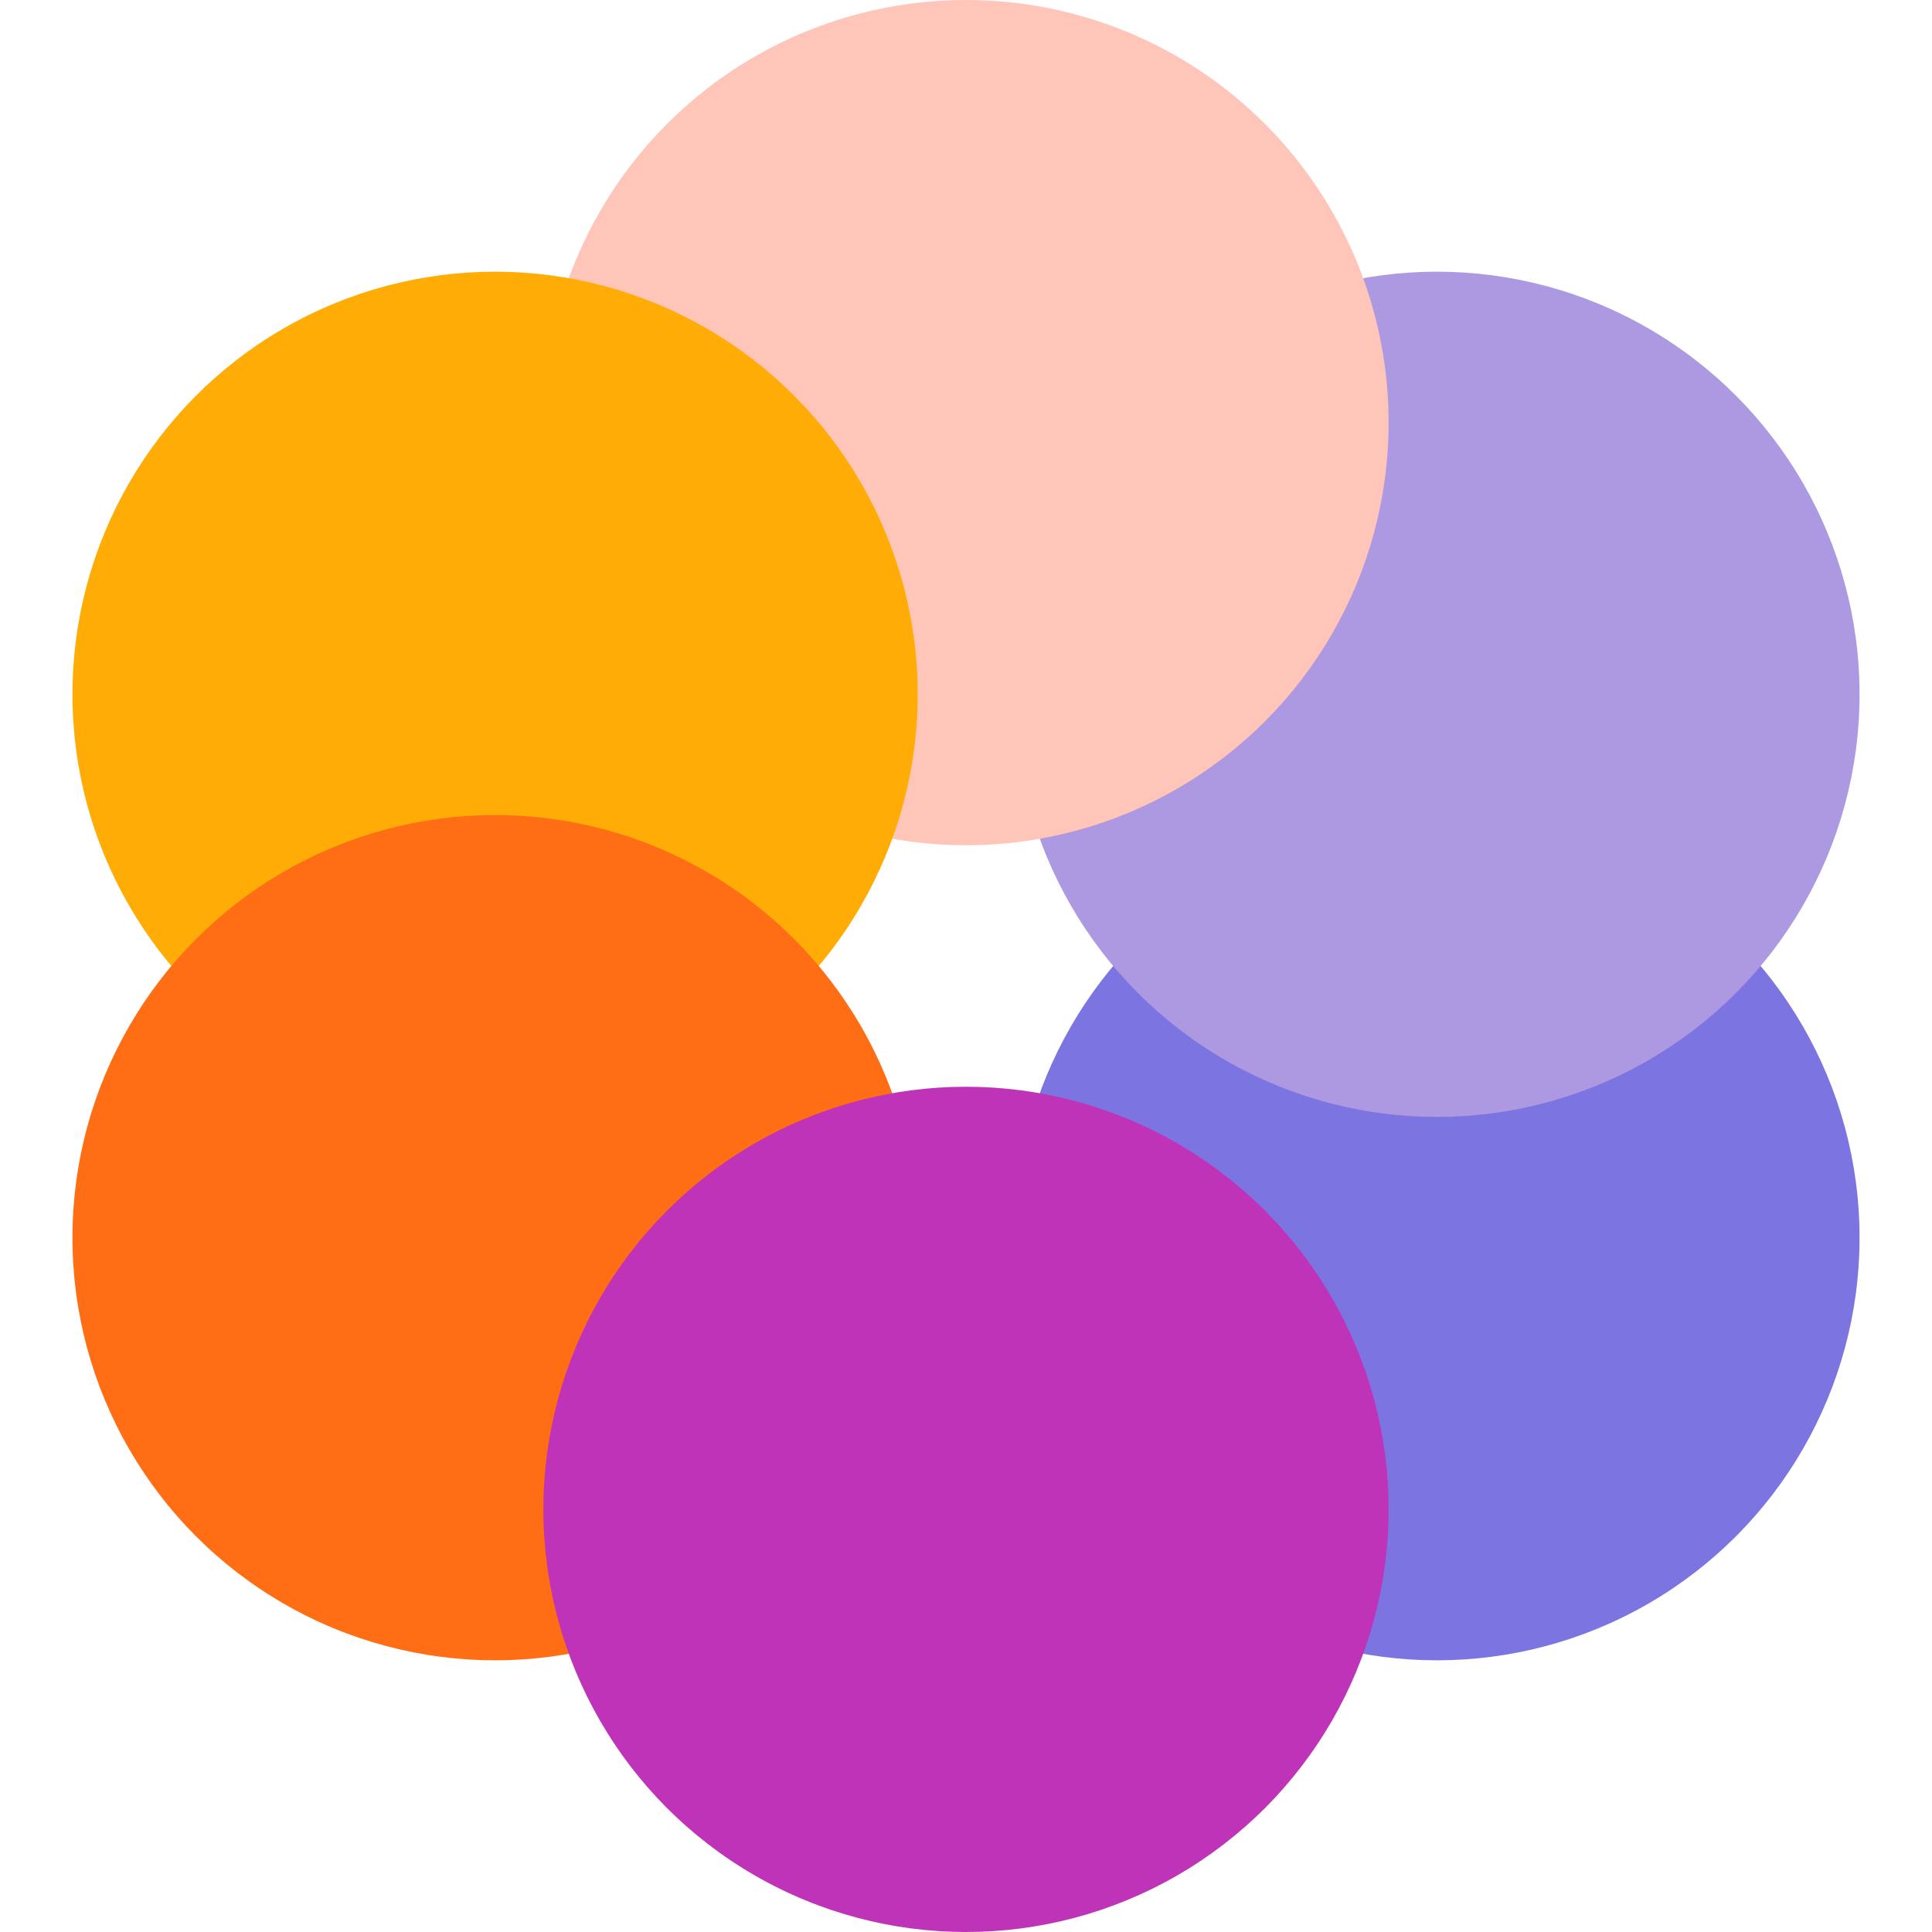 <?xml version="1.0" encoding="utf-8"?>
<!-- Generator: Adobe Illustrator 27.5.0, SVG Export Plug-In . SVG Version: 6.00 Build 0)  -->
<svg version="1.1" id="Layer_1" xmlns="http://www.w3.org/2000/svg" xmlns:xlink="http://www.w3.org/1999/xlink" x="0px" y="0px"
	 viewBox="0 0 64 64" style="enable-background:new 0 0 64 64;" xml:space="preserve">
<style type="text/css">
	.st0{fill:#7C74E0;enable-background:new    ;}
	.st1{fill:#AD98E2;enable-background:new    ;}
	.st2{fill:#FFC5B8;enable-background:new    ;}
	.st3{fill:#FFAD06;enable-background:new    ;}
	.st4{fill:#FF6D15;enable-background:new    ;}
	.st5{fill:#BE33B8;enable-background:new    ;}
</style>
<g>
	<circle class="st0" cx="47.6" cy="41" r="14"/>
	<circle class="st1" cx="47.6" cy="23" r="14"/>
	<circle class="st2" cx="32" cy="14" r="14"/>
	<circle class="st3" cx="16.4" cy="23" r="14"/>
	<circle class="st4" cx="16.4" cy="41" r="14"/>
	<circle class="st5" cx="32" cy="50" r="14"/>
</g>
</svg>
